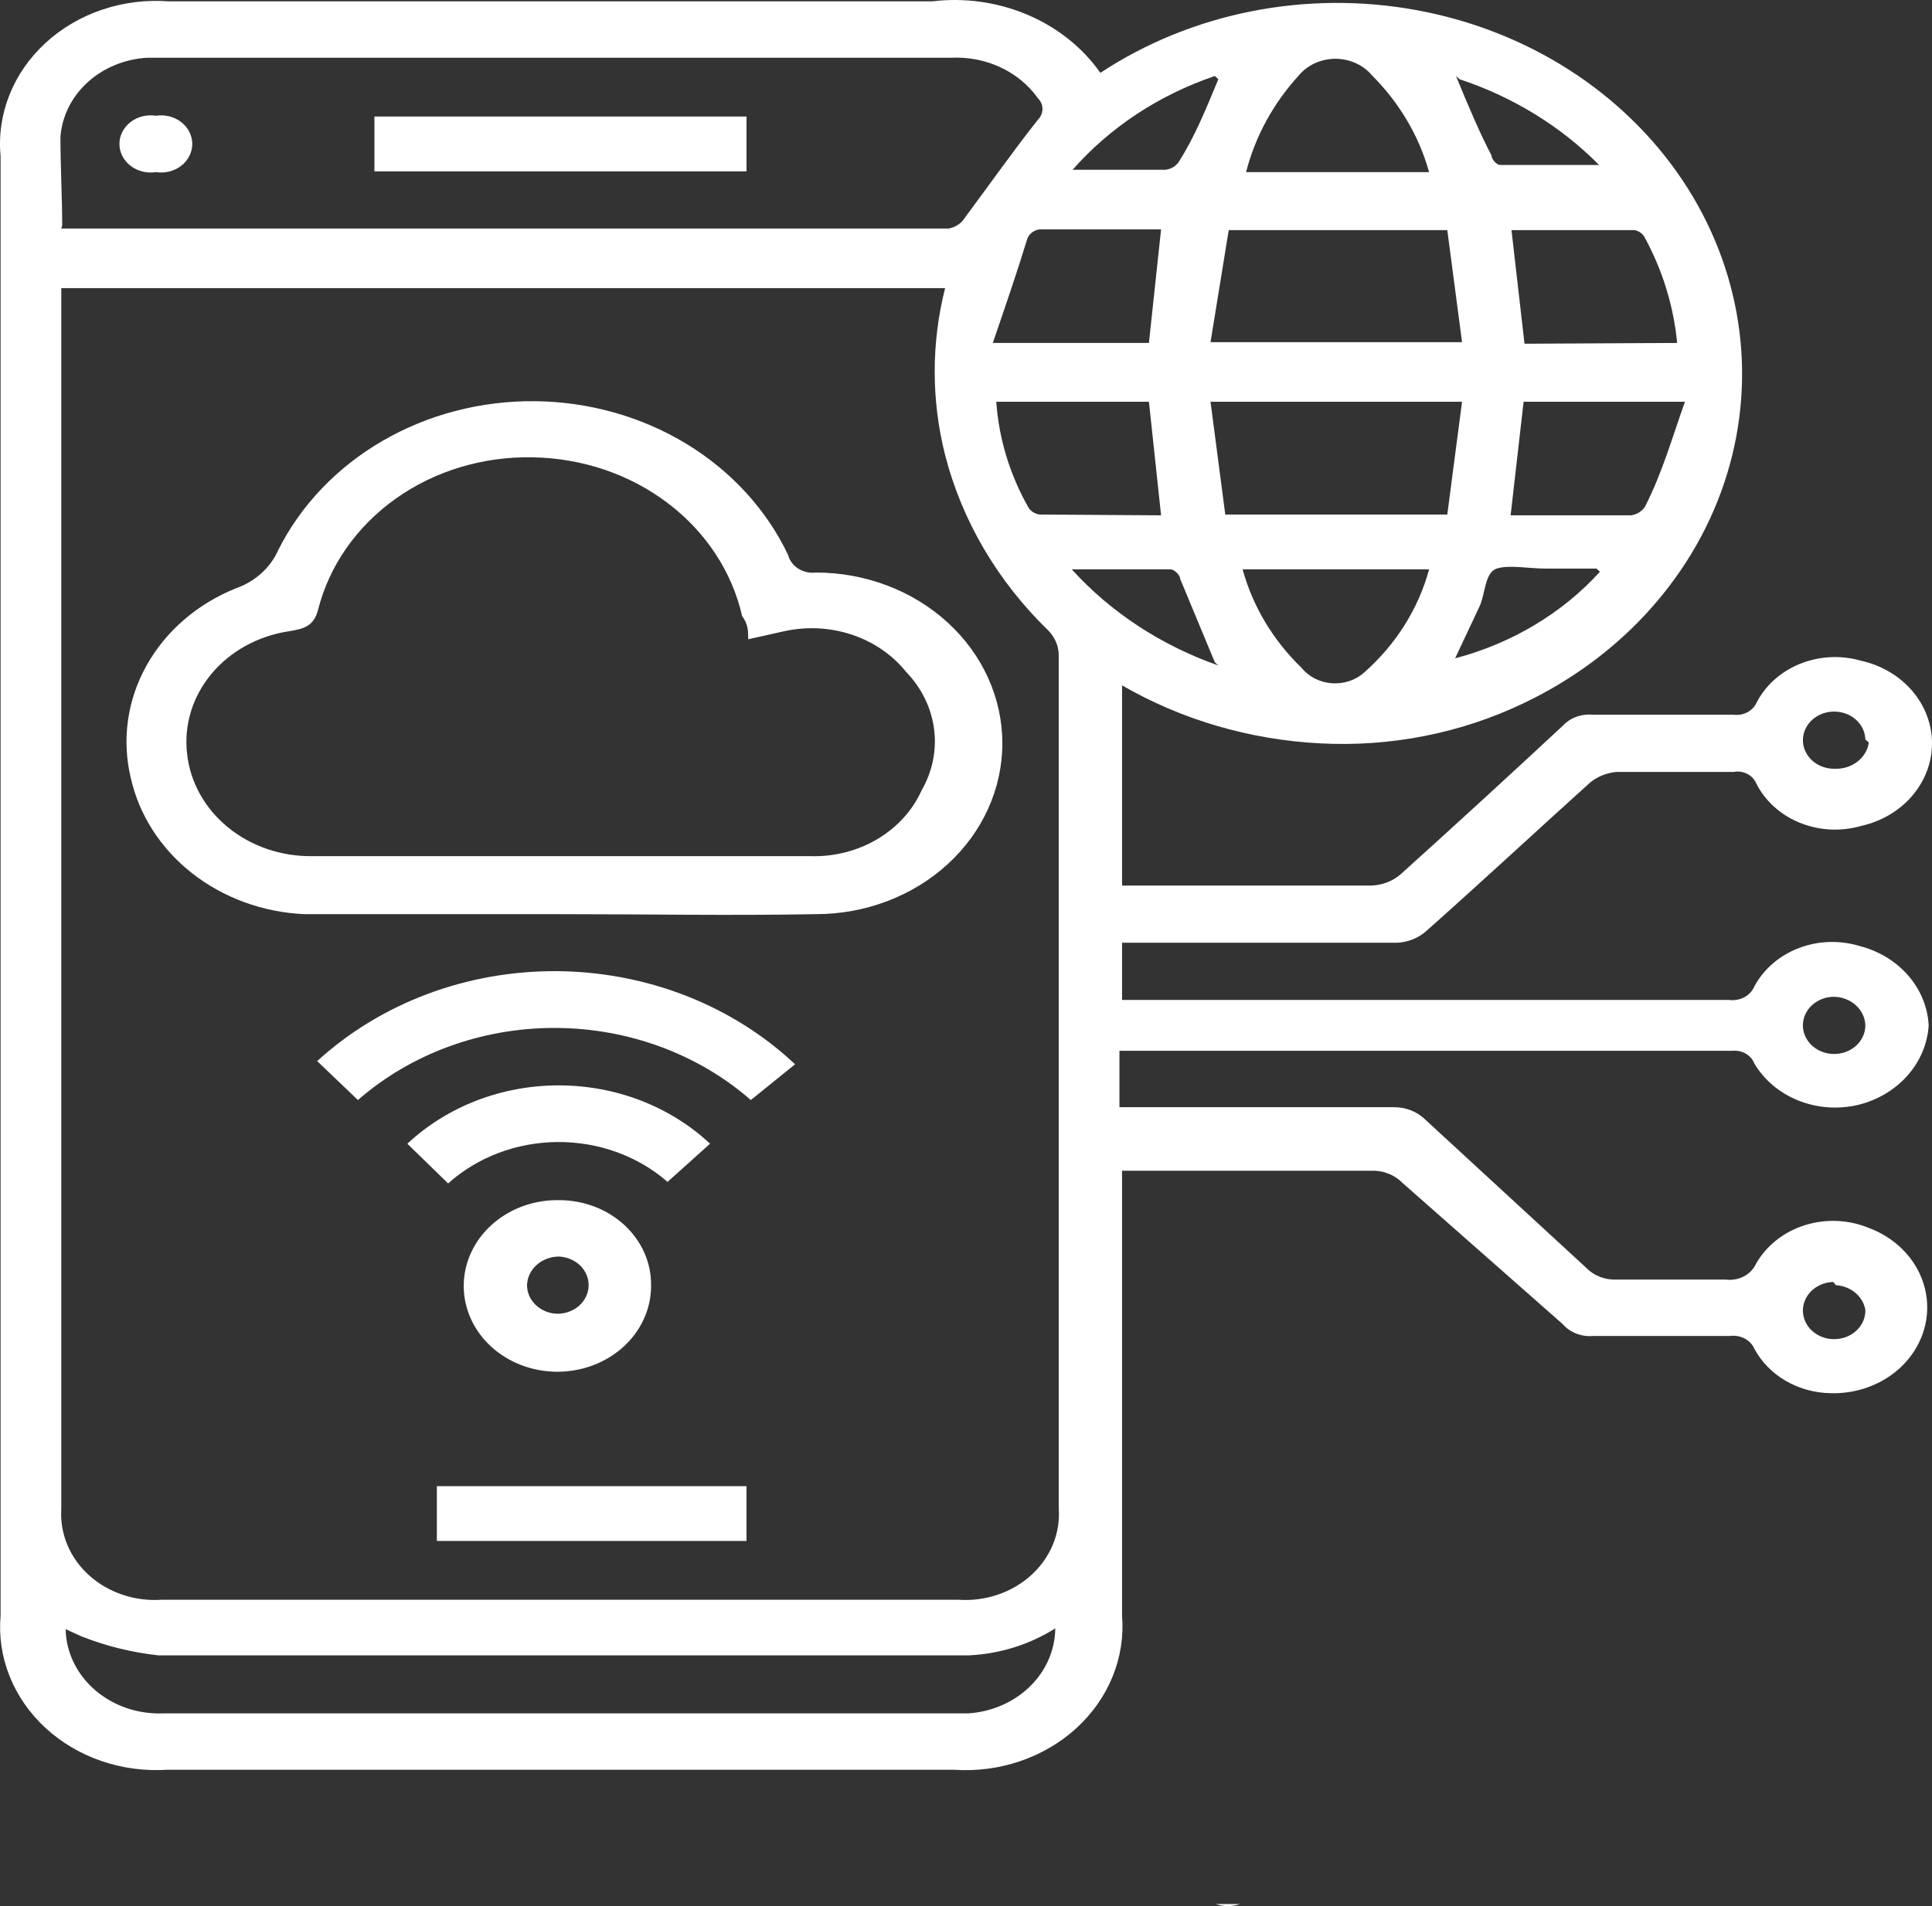 <svg width="76" height="75" viewBox="0 0 76 75" fill="none" xmlns="http://www.w3.org/2000/svg">
<rect x="0" y="0" width="76" height="75" fill="#333333" stroke="none"/>
<g id="cloud NA">
<path id="Vector" d="M48.779 74.919C48.471 75.027 48.131 75.027 47.823 74.919H48.779Z" fill="white"/>
<path id="Vector_2" d="M44.139 26.967V34.844H53.965C54.385 34.825 54.784 34.67 55.091 34.407C57.24 32.469 59.356 30.53 61.471 28.561C61.615 28.404 61.8 28.282 62.008 28.205C62.217 28.129 62.442 28.101 62.665 28.123H68.192C68.372 28.146 68.554 28.116 68.714 28.038C68.873 27.959 69.001 27.836 69.079 27.686C69.424 26.991 70.034 26.436 70.795 26.125C71.555 25.815 72.413 25.769 73.208 25.998C74.004 26.174 74.712 26.591 75.218 27.18C75.725 27.77 76 28.498 76 29.249C76 29.999 75.725 30.728 75.218 31.317C74.712 31.907 74.004 32.323 73.208 32.5C72.413 32.728 71.555 32.683 70.795 32.372C70.034 32.061 69.424 31.506 69.079 30.812C69.011 30.655 68.885 30.525 68.723 30.445C68.56 30.365 68.373 30.34 68.192 30.374H63.586C63.207 30.41 62.85 30.552 62.563 30.781C60.379 32.75 58.264 34.719 56.08 36.657C55.773 36.921 55.374 37.076 54.954 37.095C51.542 37.095 48.335 37.095 45.026 37.095H44.139V39.346H68.022C68.228 39.373 68.438 39.335 68.618 39.238C68.797 39.142 68.936 38.992 69.011 38.814C69.374 38.137 69.991 37.602 70.75 37.309C71.508 37.016 72.357 36.985 73.139 37.22C73.896 37.41 74.568 37.816 75.058 38.377C75.548 38.938 75.832 39.628 75.869 40.346C75.825 41.067 75.534 41.757 75.038 42.318C74.542 42.879 73.866 43.283 73.105 43.472C72.323 43.66 71.494 43.601 70.752 43.307C70.01 43.012 69.397 42.498 69.011 41.846C68.951 41.687 68.834 41.552 68.679 41.461C68.525 41.37 68.341 41.33 68.158 41.346H44.036V43.566H54.818C55.055 43.562 55.29 43.605 55.508 43.691C55.725 43.778 55.92 43.905 56.08 44.066L62.392 49.88C62.54 50.035 62.724 50.158 62.931 50.239C63.138 50.32 63.362 50.358 63.586 50.349C65.019 50.349 66.452 50.349 67.885 50.349C68.132 50.38 68.382 50.336 68.599 50.223C68.815 50.11 68.984 49.934 69.079 49.724C69.482 49.014 70.166 48.472 70.991 48.211C71.816 47.949 72.719 47.987 73.515 48.317C74.316 48.615 74.976 49.162 75.382 49.861C75.787 50.561 75.911 51.368 75.732 52.143C75.553 52.918 75.083 53.611 74.403 54.1C73.723 54.589 72.877 54.843 72.014 54.819C71.386 54.809 70.773 54.64 70.243 54.331C69.714 54.022 69.287 53.585 69.011 53.069C68.937 52.899 68.802 52.757 68.628 52.666C68.455 52.576 68.253 52.541 68.056 52.568H62.665C62.439 52.587 62.212 52.554 62.003 52.472C61.795 52.391 61.612 52.262 61.471 52.099L55.159 46.535C55.001 46.375 54.805 46.25 54.586 46.169C54.368 46.088 54.132 46.053 53.897 46.066H44.139V63.572C44.205 64.384 44.079 65.199 43.77 65.962C43.461 66.726 42.975 67.419 42.347 67.995C41.719 68.57 40.962 69.015 40.129 69.298C39.296 69.582 38.406 69.697 37.52 69.636H6.574C5.692 69.693 4.807 69.574 3.979 69.288C3.152 69.003 2.402 68.557 1.78 67.981C1.158 67.405 0.679 66.713 0.376 65.952C0.072 65.191 -0.048 64.379 0.023 63.572V6.148C-0.054 5.333 0.063 4.511 0.368 3.742C0.673 2.972 1.157 2.273 1.788 1.692C2.418 1.112 3.179 0.664 4.017 0.381C4.856 0.098 5.752 -0.014 6.642 0.053C16.639 0.053 26.67 0.053 36.667 0.053C37.947 -0.101 39.249 0.083 40.421 0.581C41.593 1.079 42.586 1.871 43.286 2.866C45.064 1.693 47.087 0.868 49.23 0.444C51.372 0.02 53.586 0.005 55.735 0.401C57.883 0.796 59.92 1.593 61.717 2.743C63.513 3.892 65.032 5.369 66.178 7.08C67.324 8.792 68.072 10.701 68.376 12.69C68.679 14.678 68.532 16.703 67.943 18.637C67.354 20.571 66.336 22.372 64.952 23.929C63.568 25.486 61.849 26.765 59.901 27.686C57.443 28.857 54.684 29.398 51.918 29.249C49.155 29.105 46.478 28.32 44.139 26.967ZM2.411 11.337V59.383C2.381 59.864 2.463 60.345 2.652 60.794C2.841 61.243 3.132 61.65 3.507 61.988C3.882 62.325 4.331 62.586 4.825 62.751C5.319 62.916 5.845 62.983 6.369 62.946H37.69C38.217 62.983 38.747 62.916 39.243 62.749C39.739 62.582 40.19 62.319 40.566 61.978C40.941 61.637 41.232 61.226 41.419 60.773C41.606 60.319 41.684 59.835 41.648 59.352C41.648 48.161 41.648 36.959 41.648 25.748C41.637 25.401 41.492 25.069 41.239 24.81C39.243 22.876 37.842 20.493 37.178 17.902C36.632 15.742 36.632 13.497 37.178 11.337H2.411ZM2.411 8.993H37.315C37.451 8.967 37.58 8.915 37.692 8.84C37.804 8.764 37.896 8.667 37.963 8.555C38.919 7.273 39.84 5.961 40.829 4.71C40.944 4.595 41.008 4.444 41.008 4.288C41.008 4.132 40.944 3.981 40.829 3.866C40.464 3.349 39.956 2.929 39.357 2.649C38.758 2.369 38.089 2.239 37.417 2.272H5.789C4.903 2.324 4.067 2.669 3.439 3.245C2.811 3.82 2.434 4.586 2.377 5.398C2.377 6.523 2.446 7.742 2.446 8.868L2.411 8.993ZM41.511 64.072C40.505 64.711 39.323 65.079 38.1 65.135C27.489 65.135 16.844 65.135 6.233 65.135C5.186 65.021 4.163 64.768 3.196 64.384L2.582 64.103C2.591 64.555 2.698 65 2.898 65.413C3.098 65.826 3.386 66.197 3.745 66.506C4.105 66.815 4.528 67.055 4.991 67.212C5.453 67.368 5.945 67.438 6.437 67.417H38.1C39.023 67.354 39.887 66.975 40.519 66.355C41.151 65.735 41.505 64.92 41.511 64.072ZM47.619 13.463H57.513L56.933 9.055H48.335L47.619 13.463ZM57.513 15.807H47.619L48.199 20.246H56.933L57.513 15.807ZM38.953 13.494H45.196L45.674 9.024H40.897C40.792 9.038 40.693 9.078 40.609 9.138C40.525 9.198 40.46 9.278 40.42 9.368C40.01 10.712 39.567 11.994 39.055 13.494H38.953ZM65.975 13.494C65.837 12.059 65.409 10.659 64.712 9.368C64.676 9.29 64.62 9.22 64.549 9.166C64.478 9.112 64.393 9.074 64.303 9.055H59.458L59.97 13.525L65.975 13.494ZM45.674 20.277L45.196 15.807H39.191C39.292 17.259 39.722 18.675 40.454 19.965C40.499 20.04 40.563 20.104 40.64 20.152C40.717 20.201 40.805 20.233 40.897 20.246L45.674 20.277ZM66.145 15.807H59.935L59.424 20.277H64.166C64.279 20.26 64.386 20.22 64.481 20.161C64.575 20.101 64.654 20.024 64.712 19.934C65.395 18.589 65.77 17.245 66.282 15.807H66.145ZM48.881 6.773H56.217C55.822 5.351 55.048 4.041 53.965 2.96C53.796 2.759 53.579 2.596 53.33 2.484C53.082 2.372 52.809 2.313 52.532 2.313C52.255 2.313 51.982 2.372 51.733 2.484C51.485 2.596 51.268 2.759 51.099 2.96C50.088 4.064 49.375 5.37 49.018 6.773H48.881ZM48.881 22.403C49.278 23.856 50.077 25.191 51.201 26.279C51.34 26.451 51.517 26.594 51.721 26.698C51.925 26.803 52.15 26.866 52.383 26.884C52.616 26.901 52.85 26.873 53.07 26.802C53.289 26.73 53.49 26.616 53.658 26.467C54.911 25.36 55.798 23.951 56.217 22.403H48.881ZM47.789 2.991C45.595 3.735 43.661 5.01 42.194 6.68H45.845C45.959 6.667 46.068 6.629 46.163 6.569C46.258 6.509 46.336 6.429 46.39 6.336C47.005 5.367 47.448 4.273 47.926 3.116L47.789 2.991ZM57.274 2.991C57.752 4.148 58.196 5.21 58.673 6.117C58.673 6.273 58.878 6.492 59.014 6.492H62.904C61.403 4.971 59.516 3.812 57.411 3.116L57.274 2.991ZM47.789 26.06L46.425 22.778C46.425 22.622 46.186 22.403 46.049 22.403H42.16C43.696 24.096 45.682 25.398 47.926 26.185L47.789 26.06ZM62.801 22.372H60.788C60.14 22.372 59.355 22.215 58.878 22.372C58.4 22.528 58.434 23.372 58.196 23.872L57.24 25.904C59.469 25.317 61.455 24.13 62.938 22.497L62.801 22.372ZM73.378 29.093C73.371 28.87 73.293 28.654 73.152 28.473C73.012 28.291 72.816 28.152 72.589 28.073C72.362 27.994 72.114 27.978 71.877 28.027C71.641 28.076 71.425 28.189 71.258 28.351C71.091 28.513 70.981 28.716 70.94 28.935C70.899 29.155 70.93 29.38 71.029 29.583C71.128 29.787 71.291 29.958 71.496 30.077C71.702 30.195 71.941 30.255 72.184 30.249C72.506 30.259 72.821 30.16 73.067 29.969C73.313 29.778 73.473 29.51 73.515 29.218L73.378 29.093ZM73.378 40.346C73.37 40.05 73.237 39.768 73.009 39.559C72.781 39.35 72.473 39.228 72.15 39.221C71.907 39.221 71.67 39.286 71.468 39.41C71.266 39.534 71.108 39.71 71.015 39.915C70.922 40.121 70.898 40.347 70.945 40.565C70.993 40.784 71.11 40.984 71.282 41.142C71.453 41.299 71.672 41.406 71.91 41.45C72.149 41.493 72.396 41.471 72.62 41.386C72.844 41.3 73.036 41.156 73.171 40.971C73.306 40.786 73.378 40.569 73.378 40.346ZM72.116 50.443C71.873 50.449 71.638 50.521 71.44 50.65C71.242 50.779 71.09 50.958 71.003 51.166C70.916 51.374 70.899 51.601 70.953 51.818C71.007 52.035 71.13 52.232 71.306 52.385C71.483 52.538 71.705 52.64 71.944 52.677C72.184 52.714 72.43 52.686 72.652 52.595C72.873 52.504 73.061 52.355 73.19 52.167C73.32 51.978 73.385 51.759 73.378 51.537C73.333 51.279 73.193 51.043 72.983 50.867C72.772 50.691 72.503 50.586 72.218 50.568L72.116 50.443Z" fill="white"/>
<path id="Vector_3" d="M21.995 35.97H11.965C10.337 35.895 8.783 35.326 7.547 34.353C6.311 33.379 5.465 32.056 5.141 30.593C4.787 29.107 5.005 27.555 5.757 26.199C6.51 24.843 7.75 23.767 9.269 23.153C9.645 23.022 9.988 22.821 10.275 22.562C10.563 22.304 10.79 21.995 10.941 21.653C11.826 19.886 13.25 18.392 15.042 17.351C16.834 16.309 18.917 15.766 21.038 15.786C23.16 15.806 25.23 16.388 26.998 17.462C28.767 18.537 30.157 20.057 31.003 21.84C31.06 22.058 31.203 22.249 31.404 22.376C31.606 22.503 31.852 22.557 32.095 22.528C34.04 22.528 35.906 23.236 37.282 24.497C38.657 25.757 39.43 27.466 39.43 29.249C39.43 31.031 38.657 32.741 37.282 34.001C35.906 35.262 34.04 35.97 32.095 35.97C28.751 36.032 25.373 35.97 21.995 35.97ZM29.433 25.154C29.433 24.841 29.433 24.56 29.195 24.247C28.799 22.5 27.766 20.929 26.265 19.793C24.764 18.656 22.885 18.022 20.938 17.995C18.994 17.957 17.096 18.532 15.561 19.625C14.026 20.718 12.949 22.262 12.511 23.997C12.34 24.654 11.931 24.747 11.351 24.841C10.141 25.026 9.054 25.628 8.312 26.522C7.57 27.417 7.229 28.538 7.359 29.655C7.478 30.769 8.049 31.801 8.959 32.547C9.868 33.294 11.05 33.701 12.272 33.688H31.89C32.819 33.714 33.736 33.479 34.516 33.016C35.296 32.552 35.904 31.881 36.257 31.093C36.683 30.352 36.853 29.509 36.743 28.677C36.633 27.845 36.249 27.063 35.643 26.436C35.103 25.764 34.358 25.254 33.501 24.97C32.645 24.686 31.716 24.642 30.832 24.841L29.433 25.154Z" fill="white"/>
<path id="Vector_4" d="M31.276 41.877L29.536 43.284C27.454 41.463 24.686 40.447 21.808 40.447C18.93 40.447 16.162 41.463 14.08 43.284L12.477 41.752C13.714 40.62 15.184 39.724 16.803 39.116C18.422 38.508 20.156 38.202 21.905 38.213C23.654 38.225 25.383 38.555 26.992 39.184C28.6 39.813 30.057 40.728 31.276 41.877Z" fill="white"/>
<path id="Vector_5" d="M25.612 50.568C25.618 51.24 25.406 51.898 25.002 52.459C24.599 53.019 24.021 53.456 23.345 53.715C22.668 53.973 21.922 54.041 21.204 53.909C20.485 53.777 19.825 53.452 19.309 52.975C18.793 52.498 18.444 51.89 18.307 51.23C18.17 50.571 18.251 49.888 18.539 49.271C18.828 48.653 19.311 48.129 19.926 47.764C20.542 47.399 21.262 47.211 21.995 47.223C22.473 47.223 22.946 47.31 23.387 47.478C23.828 47.647 24.228 47.894 24.565 48.205C24.901 48.516 25.166 48.885 25.346 49.29C25.526 49.696 25.616 50.13 25.612 50.568ZM21.927 51.693C22.247 51.694 22.554 51.579 22.784 51.375C23.013 51.17 23.146 50.892 23.155 50.599C23.165 50.306 23.049 50.021 22.832 49.805C22.615 49.589 22.315 49.459 21.995 49.443C21.672 49.442 21.361 49.556 21.126 49.759C20.891 49.963 20.75 50.241 20.733 50.537C20.728 50.684 20.755 50.832 20.813 50.97C20.871 51.108 20.957 51.234 21.068 51.342C21.179 51.449 21.312 51.535 21.459 51.596C21.607 51.656 21.765 51.689 21.927 51.693Z" fill="white"/>
<path id="Vector_6" d="M29.365 58.477V60.633H17.185V58.477H29.365Z" fill="white"/>
<path id="Vector_7" d="M17.628 46.566L16.024 45.003C16.8 44.276 17.726 43.699 18.748 43.304C19.771 42.91 20.869 42.707 21.978 42.707C23.087 42.707 24.186 42.91 25.208 43.304C26.23 43.699 27.157 44.276 27.932 45.003L26.26 46.504C25.093 45.486 23.541 44.924 21.93 44.936C20.32 44.948 18.777 45.532 17.628 46.566Z" fill="white"/>
<path id="Vector_8" d="M29.366 4.585V6.742H14.729V4.585H29.366Z" fill="white"/>
<path id="Vector_9" d="M6.131 4.554C6.307 4.527 6.487 4.535 6.659 4.578C6.831 4.621 6.991 4.698 7.128 4.804C7.264 4.91 7.374 5.041 7.449 5.19C7.524 5.338 7.563 5.5 7.563 5.663C7.563 5.827 7.524 5.989 7.449 6.137C7.374 6.285 7.264 6.417 7.128 6.523C6.991 6.628 6.831 6.706 6.659 6.749C6.487 6.792 6.307 6.8 6.131 6.773C5.954 6.8 5.774 6.792 5.602 6.749C5.43 6.706 5.27 6.628 5.133 6.523C4.997 6.417 4.888 6.285 4.812 6.137C4.737 5.989 4.698 5.827 4.698 5.663C4.698 5.5 4.737 5.338 4.812 5.19C4.888 5.041 4.997 4.91 5.133 4.804C5.27 4.698 5.43 4.621 5.602 4.578C5.774 4.535 5.954 4.527 6.131 4.554Z" fill="white"/>
</g>
</svg>

